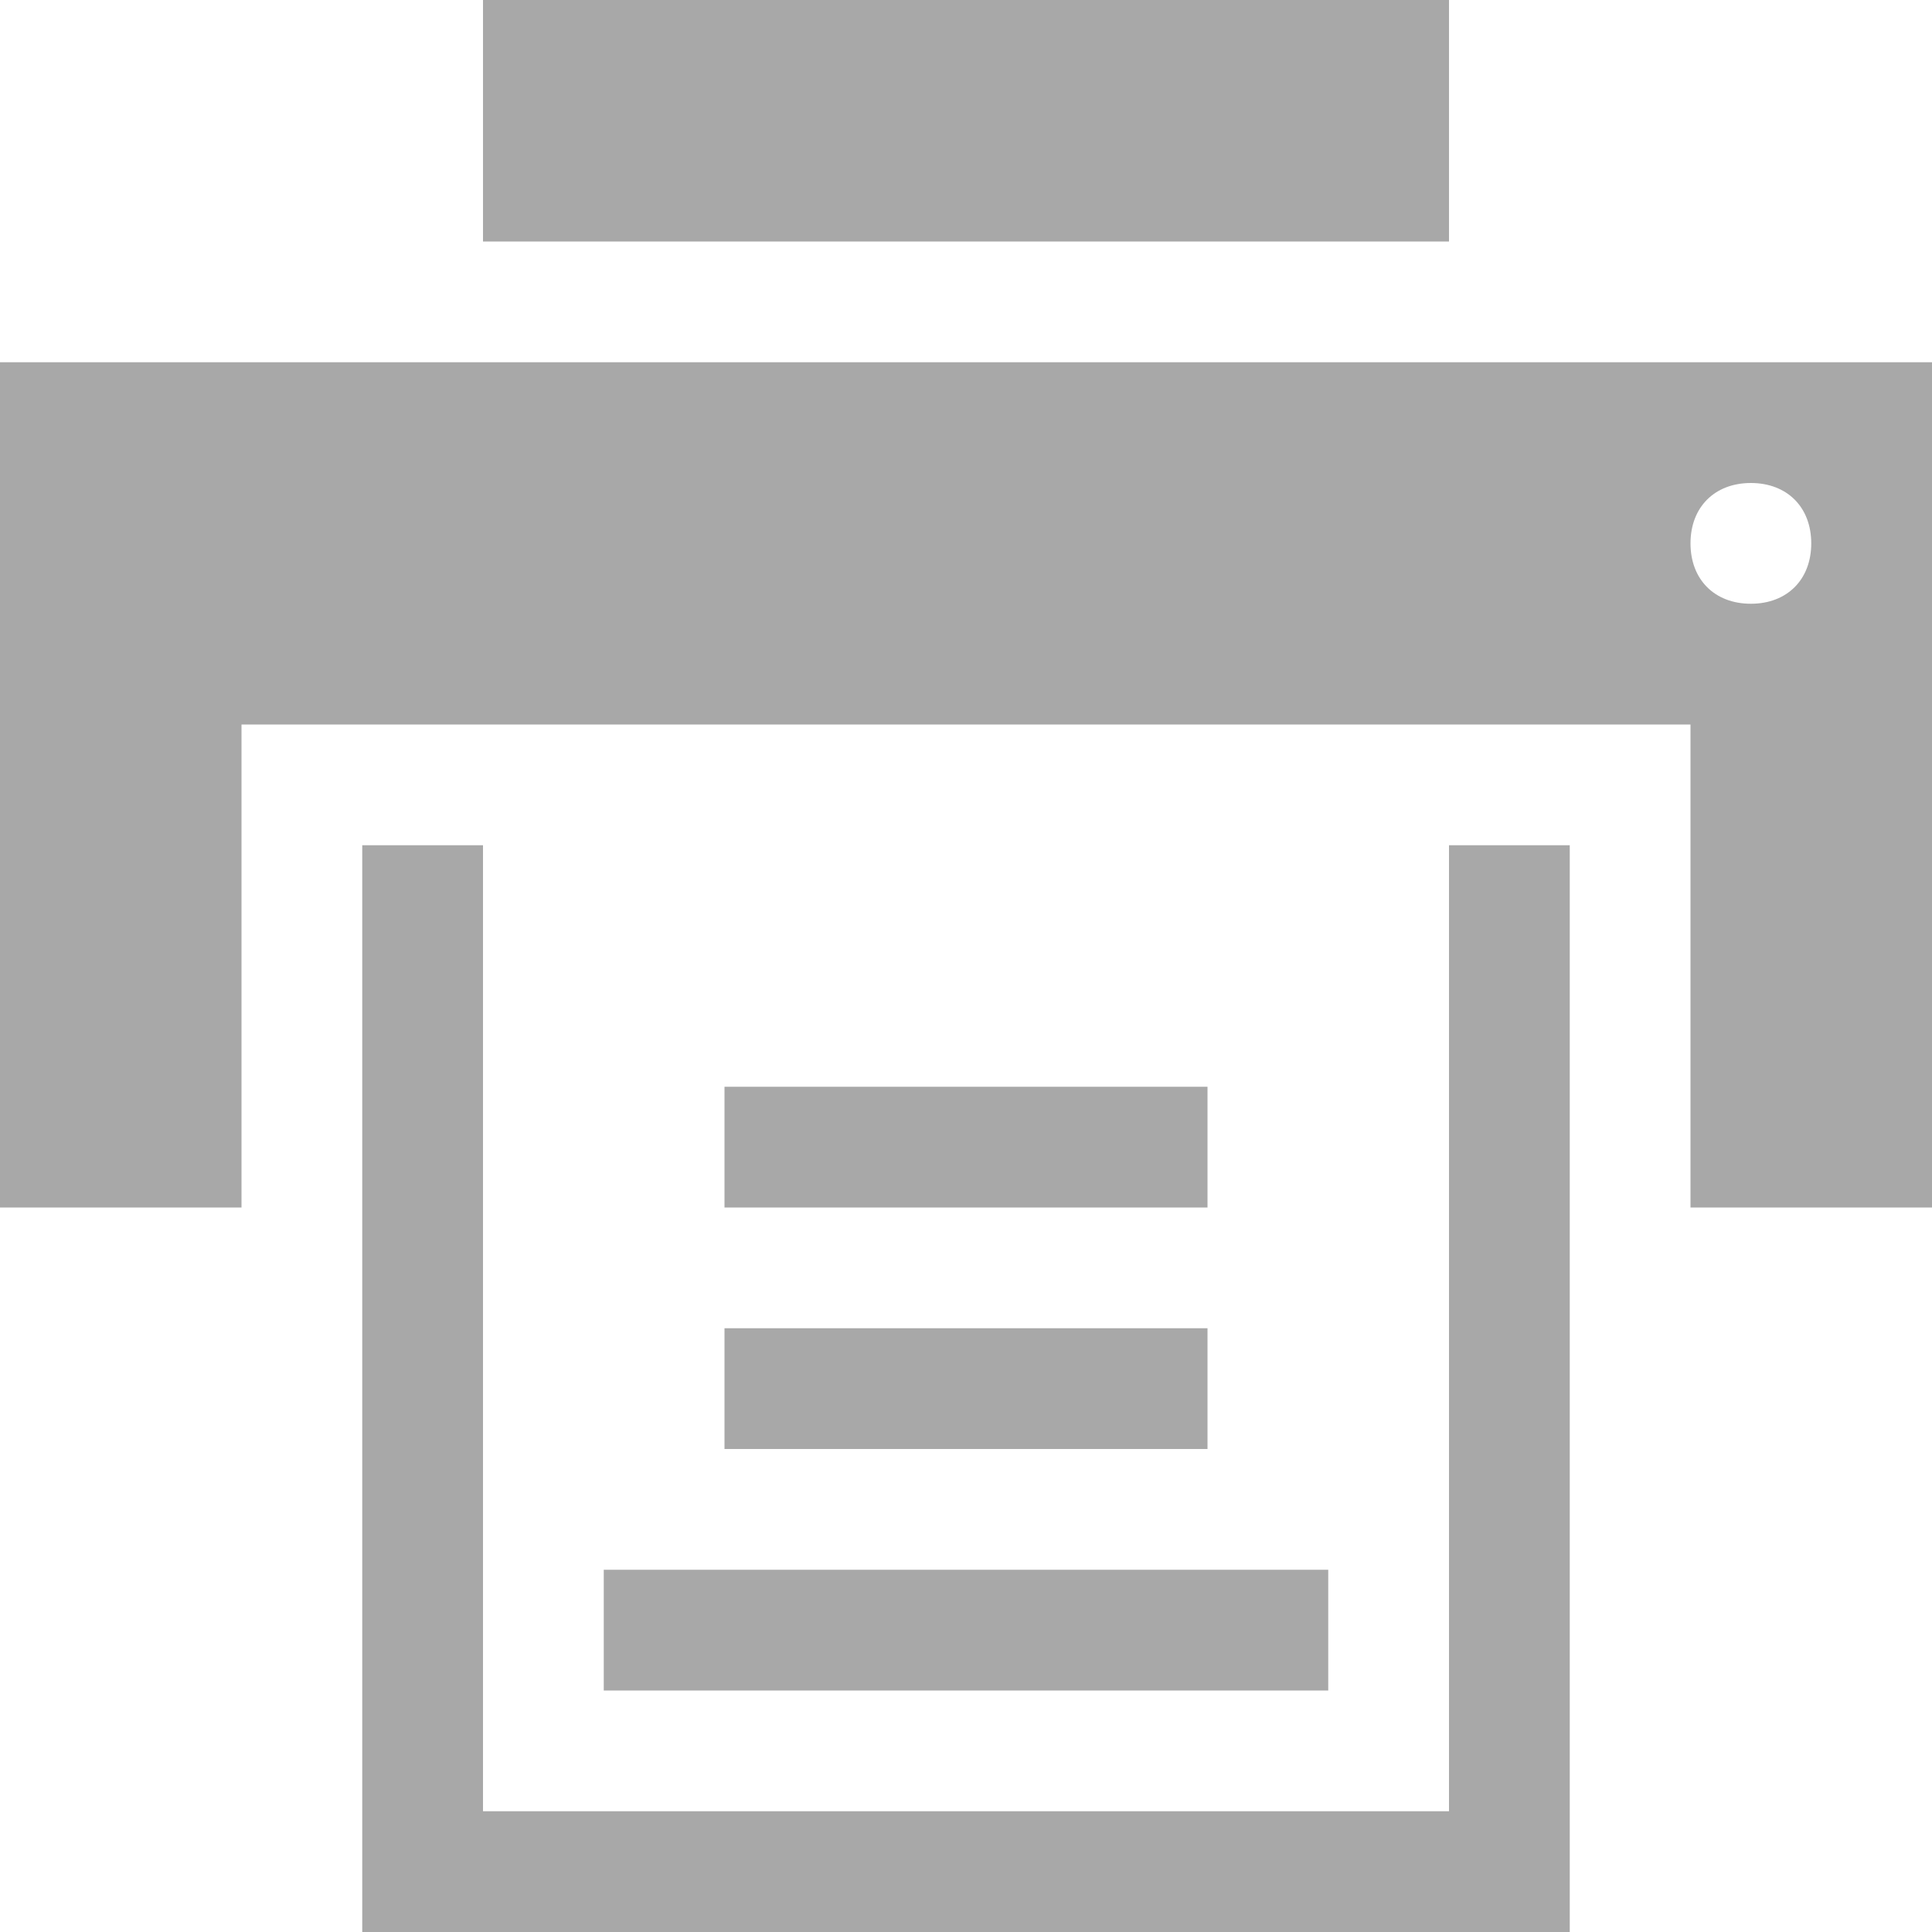 <svg xmlns="http://www.w3.org/2000/svg" version="1.1" x="0" y="0" width="16" height="16" viewBox="-1409 463.9 16 16" xml:space="preserve"><style type="text/css">
	.st0{fill:#A8A8A8;}
</style><title>Print</title><desc>Created with Sketch.</desc><g transform="translate(-1095, -703)"><g transform="translate(458, 519)"><g transform="translate(595, 177)"><g transform="translate(42, 7)"><path class="st0" d="M-1397 463.9h-8v2h8V463.9L-1397 463.9zM-1397 478.9h-8v-8h-1v9h10v-9h-1V478.9L-1397 478.9zM-1404 477.9h6v-1h-6V477.9L-1404 477.9zM-1403 475.9h4v-1h-4V475.9L-1403 475.9zM-1399 472.9h-4v1h4V472.9L-1399 472.9zM-1409 466.9v7h2v-4h12v4h2v-7H-1409L-1409 466.9zM-1394.5 468.9c-0.3 0-0.5-0.2-0.5-0.5s0.2-0.5 0.5-0.5 0.5 0.2 0.5 0.5S-1394.2 468.9-1394.5 468.9L-1394.5 468.9z"/></g></g></g></g></svg>